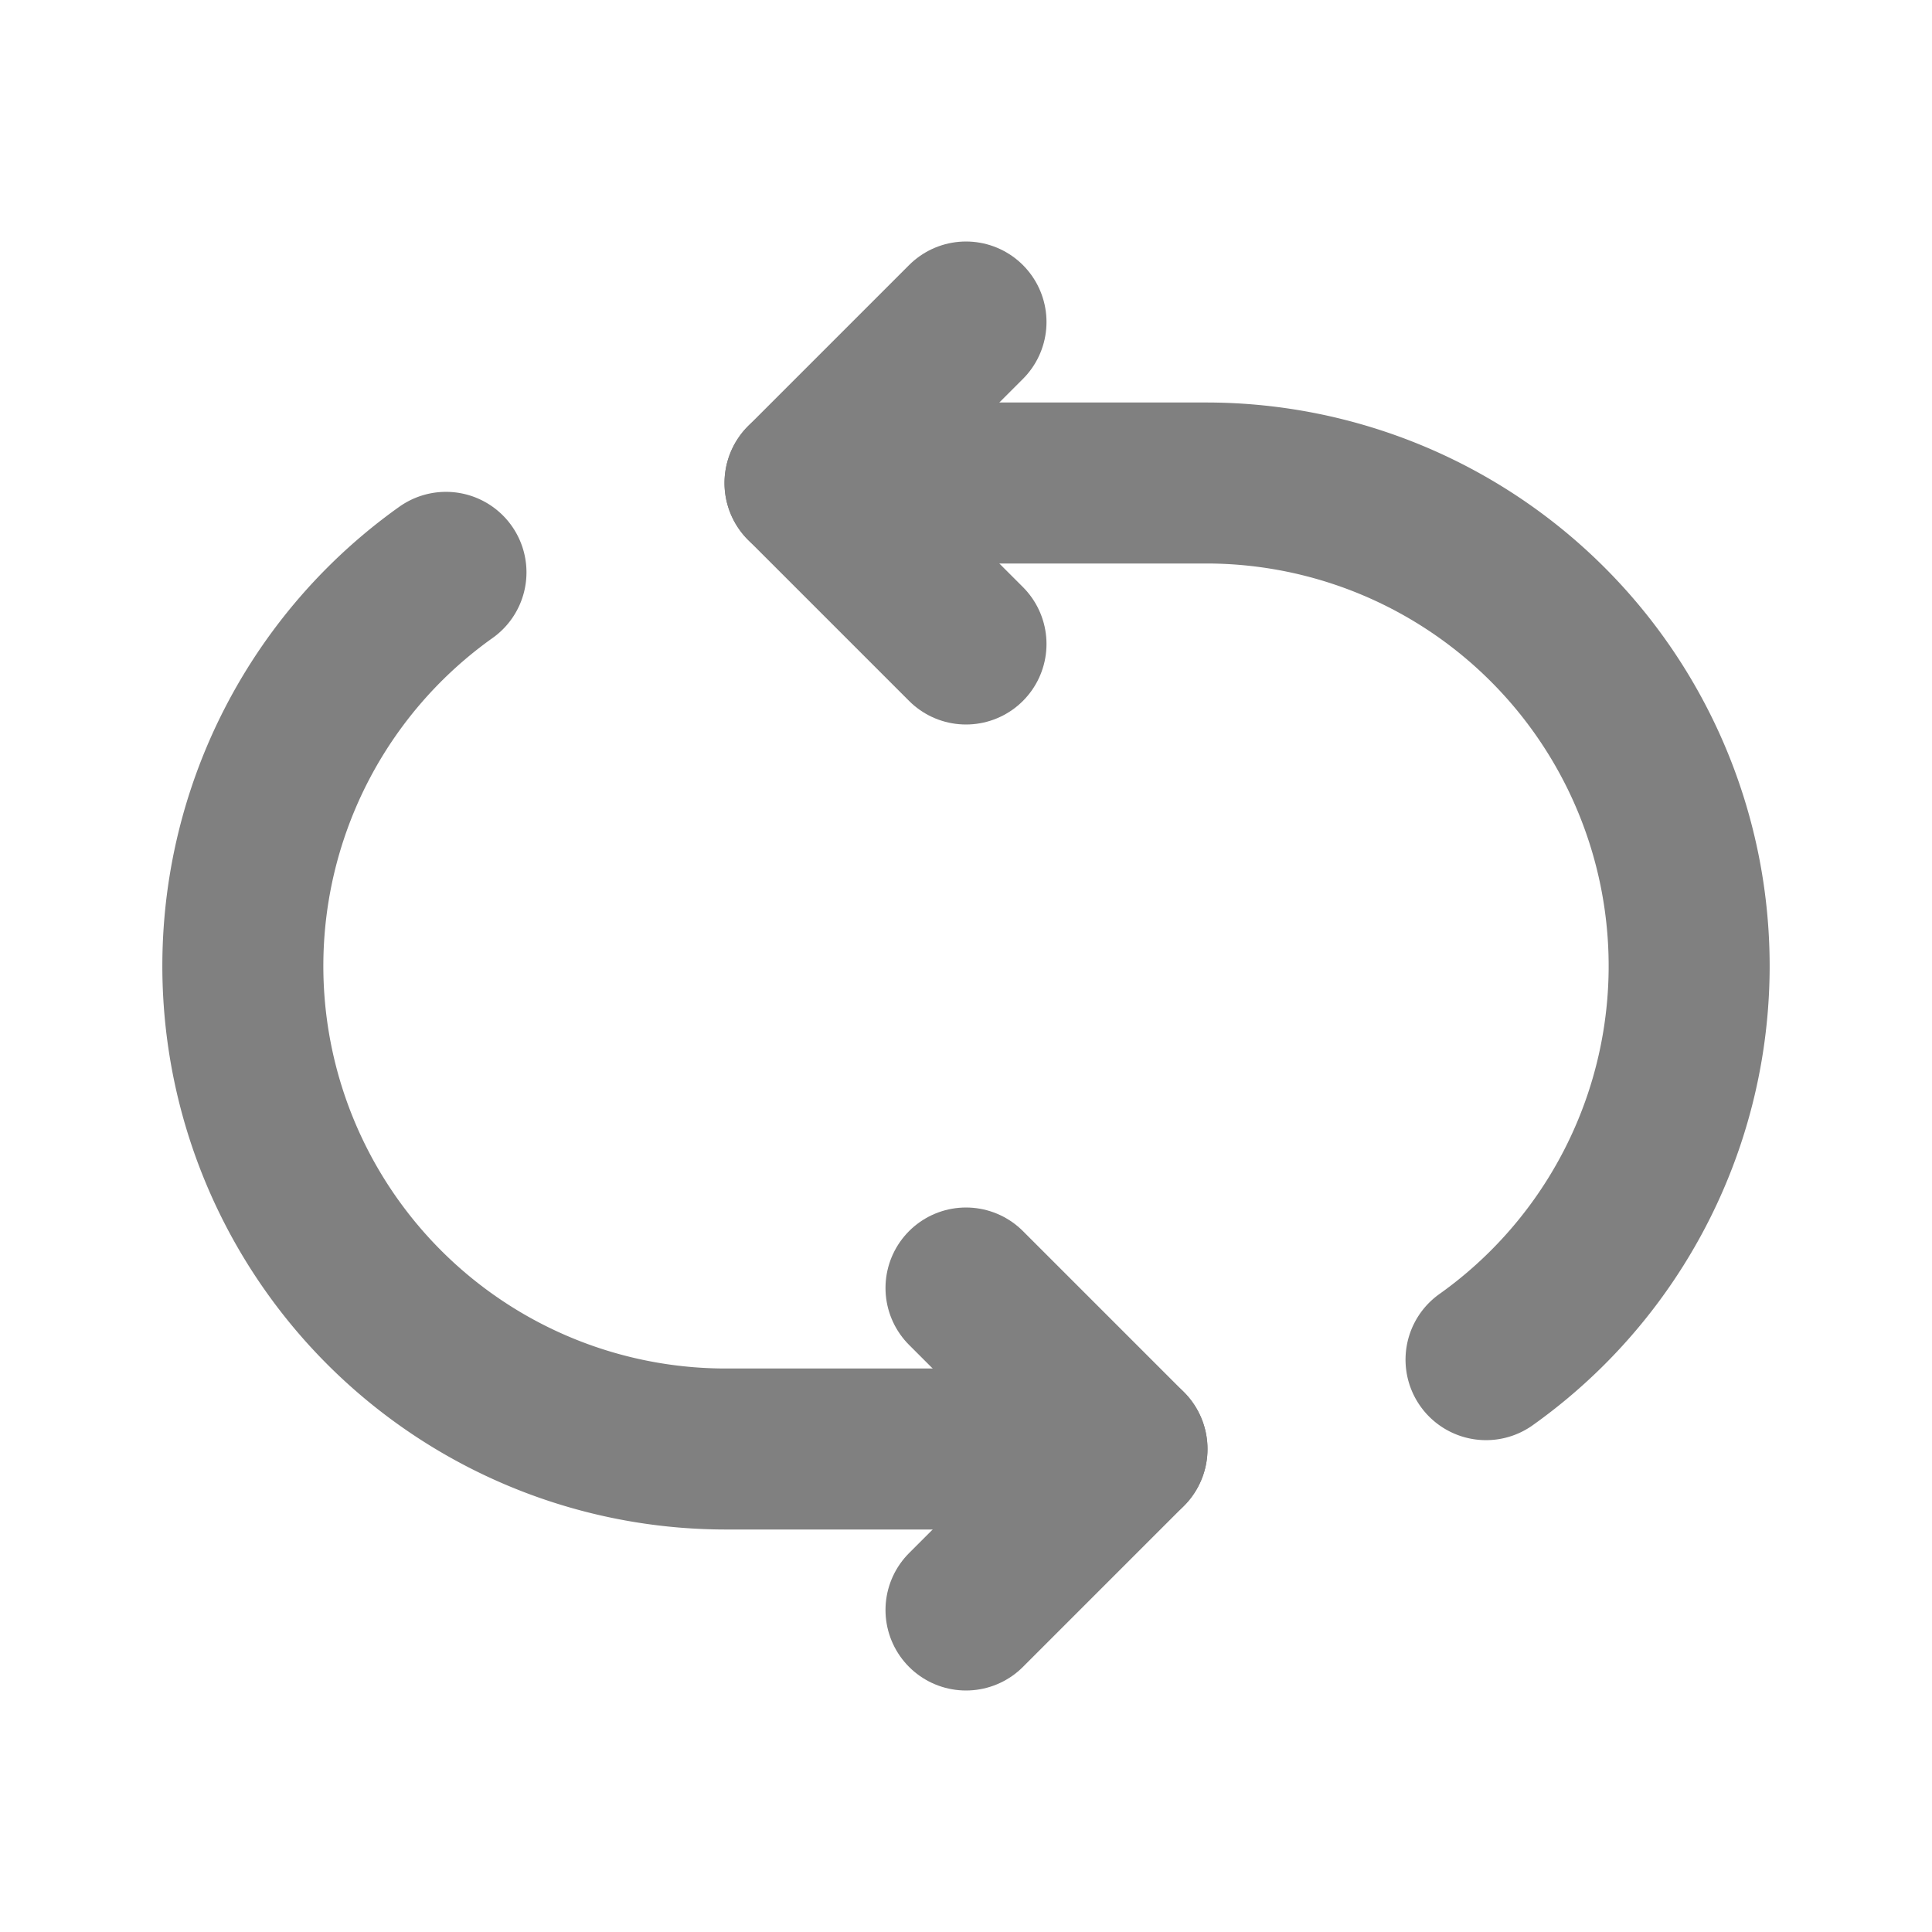 <svg id="refresh-round" xmlns="http://www.w3.org/2000/svg" viewBox="0 0 24 24" class="icon line" width="48" height="48"><path id="primary" d="M14,18H9A6,6,0,0,1,5.54,7.11" style="fill:none;stroke:gray;stroke-linecap:round;stroke-linejoin:round;stroke-width:2px"></path><polyline id="primary-2" data-name="primary" points="12 16 14 18 12 20" style="fill:none;stroke:gray;stroke-linecap:round;stroke-linejoin:round;stroke-width:2px"></polyline><path id="primary-3" data-name="primary" d="M10,6h5a6,6,0,0,1,3.46,10.89" style="fill:none;stroke:gray;stroke-linecap:round;stroke-linejoin:round;stroke-width:2px"></path><polyline id="primary-4" data-name="primary" points="12 8 10 6 12 4" style="fill:none;stroke:gray;stroke-linecap:round;stroke-linejoin:round;stroke-width:2px"></polyline></svg>